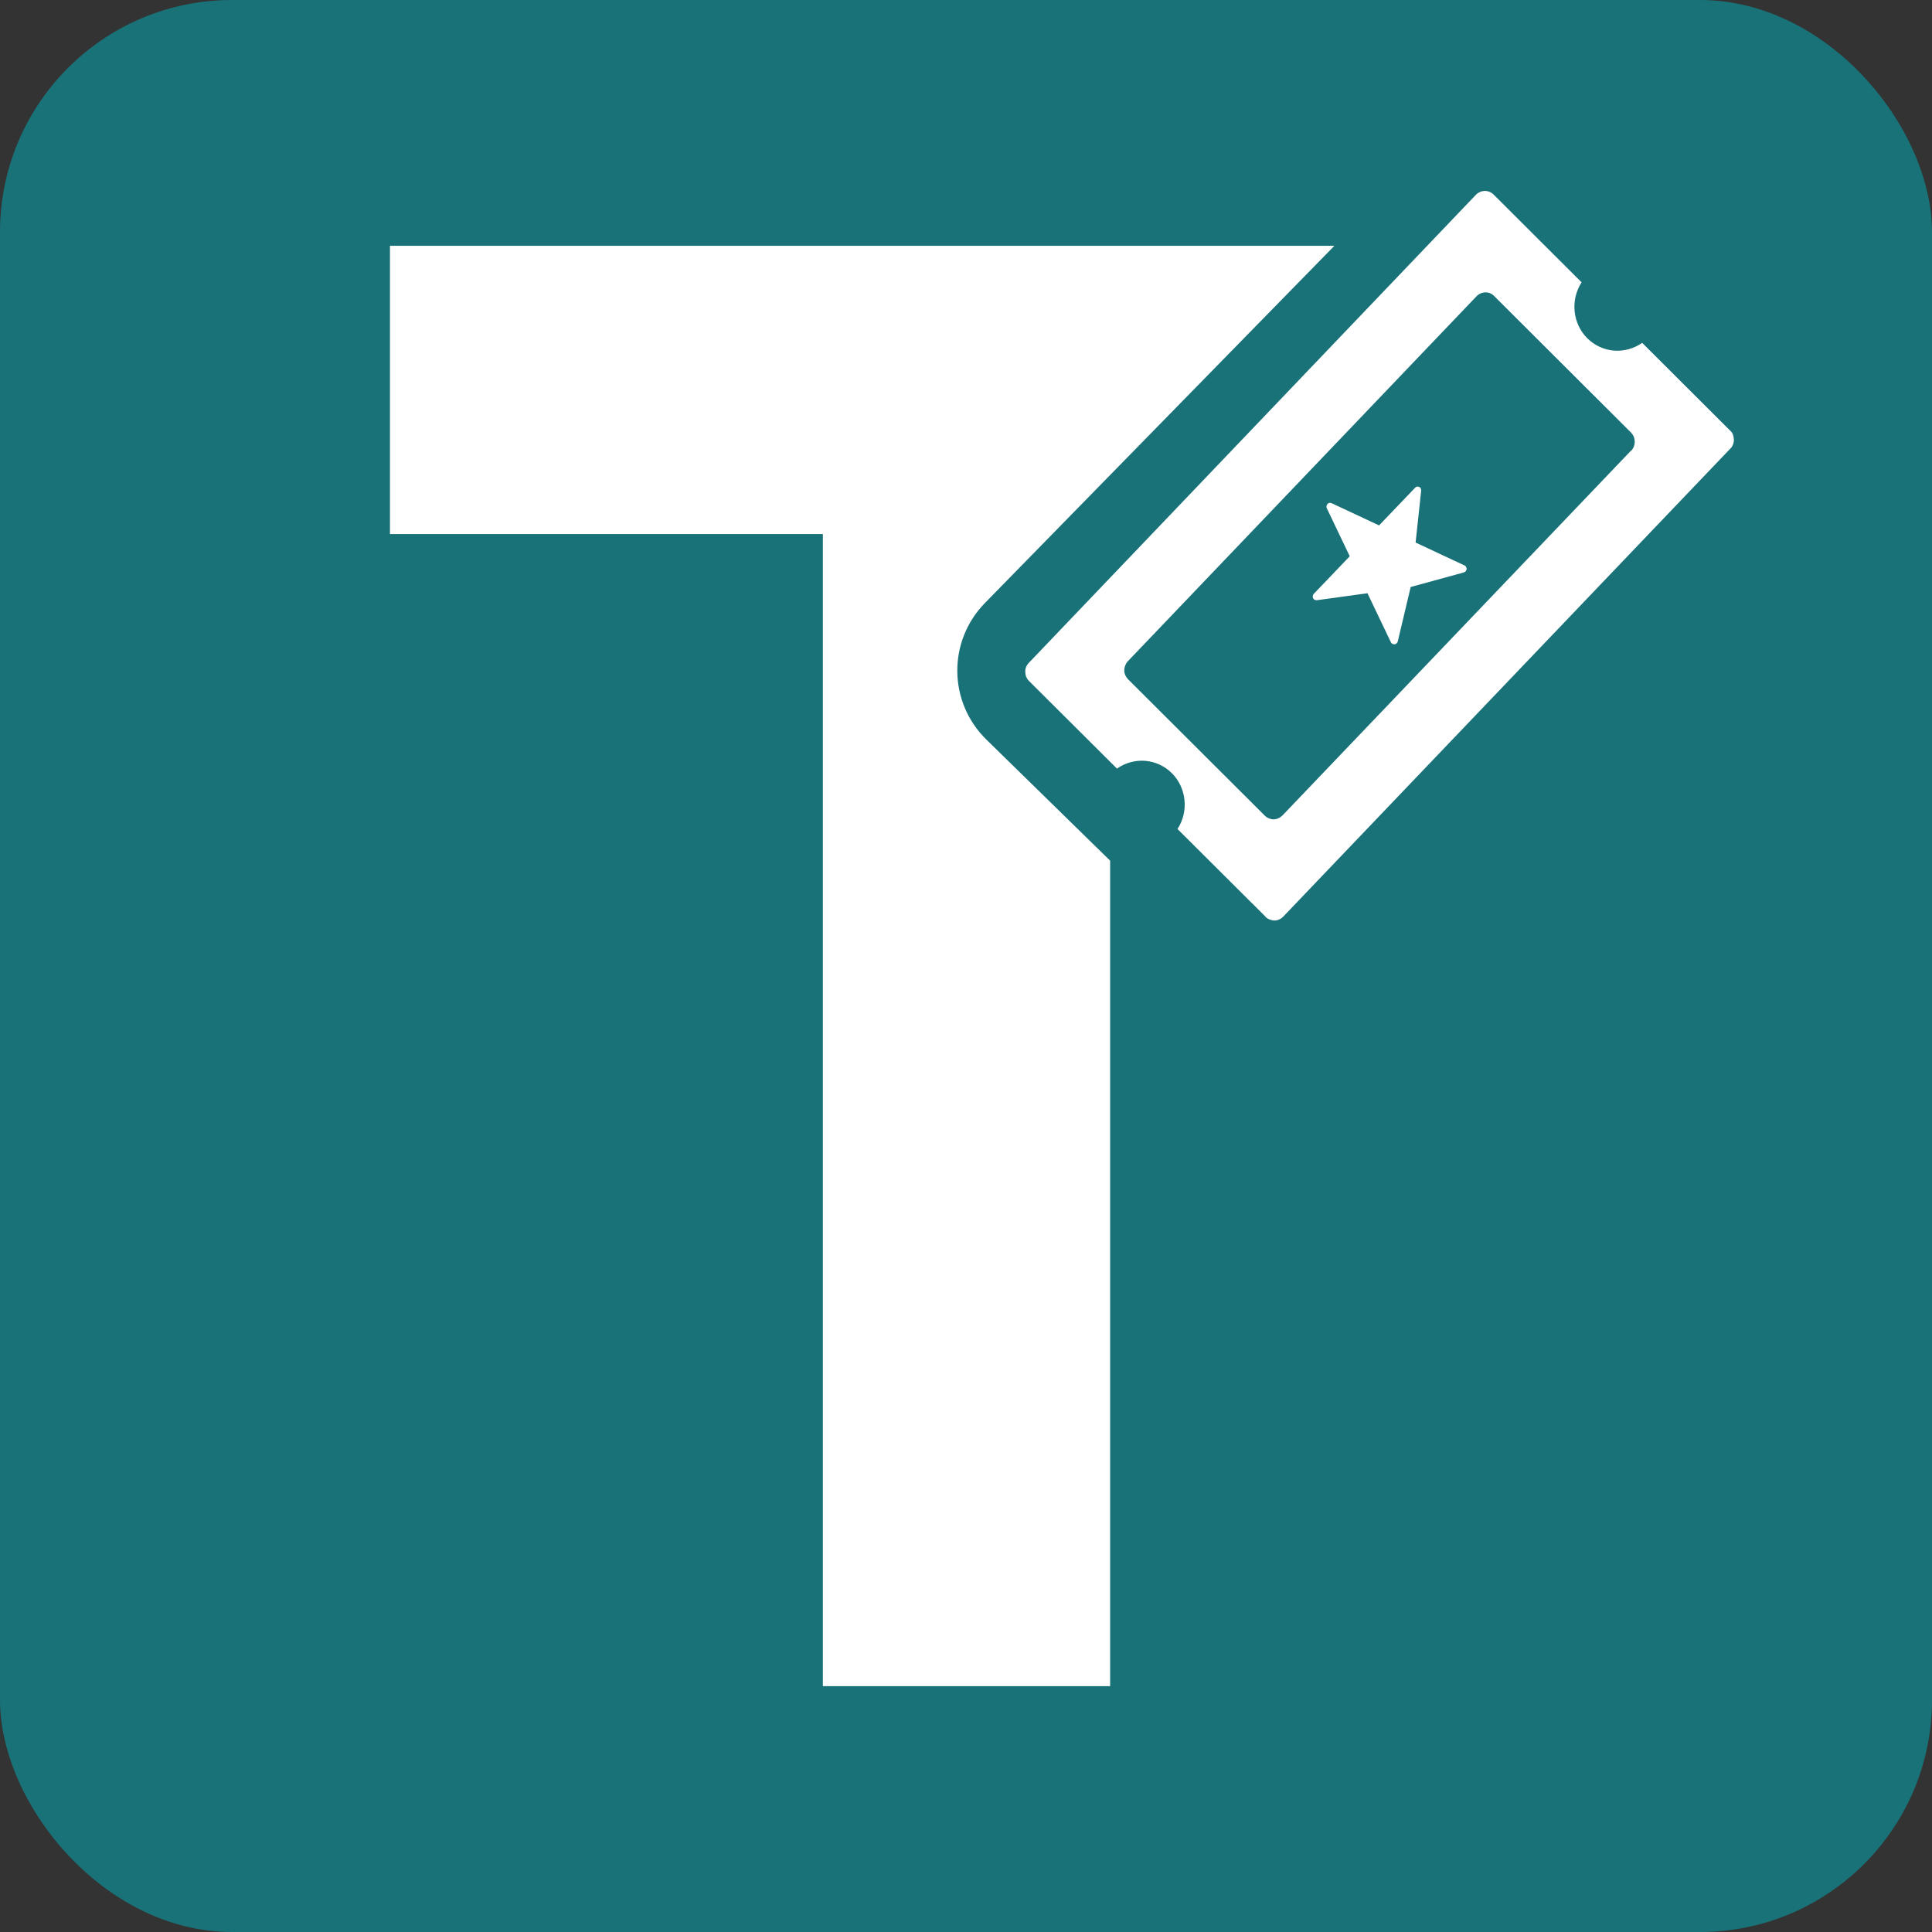 <?xml version="1.0" encoding="UTF-8" standalone="no"?>
<!-- Created with Inkscape (http://www.inkscape.org/) -->

<svg width="57.673mm" height="57.673mm" viewBox="0 0 57.673 57.673" version="1.1" id="svg5"
    sodipodi:docname="TICKITS.svg" xmlns:inkscape="http://www.inkscape.org/namespaces/inkscape"
    xmlns:sodipodi="http://sodipodi.sourceforge.net/DTD/sodipodi-0.dtd" xmlns="http://www.w3.org/2000/svg"
    xmlns:svg="http://www.w3.org/2000/svg">
    <rect x="0" y="0" width="57.673" height="57.673" fill="#333333" stroke="none"/>
    <sodipodi:namedview id="namedview7" pagecolor="#ffffff" bordercolor="#000000" borderopacity="0.25"
        inkscape:showpageshadow="2" inkscape:pageopacity="0.0" inkscape:pagecheckerboard="0"
        inkscape:deskcolor="#d1d1d1" inkscape:document-units="mm" showgrid="false" inkscape:zoom="1.0013187"
        inkscape:cx="447.90932" inkscape:cy="528.3033" inkscape:window-width="1366" inkscape:window-height="740"
        inkscape:window-x="0" inkscape:window-y="28" inkscape:window-maximized="1" inkscape:current-layer="layer1" />
    <defs id="defs2" />
    <g inkscape:label="Layer 1" inkscape:groupmode="layer" id="layer1" transform="translate(-65.696,-143.302)">
        <rect style="fill:#197278;fill-opacity:1;stroke-width:0.265" id="rect357" width="57.673"
            height="57.673" x="65.696" y="143.302" ry="6.925" />
        <path
            d="m 117.343,156.157 c -0.007,-0.006 -0.011,-0.011 -0.017,-0.018 l -2.609,-2.603 c -0.248,0.174 -0.548,0.256 -0.846,0.232 -0.298,-0.026 -0.578,-0.155 -0.791,-0.367 -0.213,-0.212 -0.347,-0.496 -0.379,-0.801 -0.031,-0.305 0.042,-0.612 0.208,-0.87 l -2.627,-2.621 c -0.072,-0.07 -0.167,-0.109 -0.266,-0.107 -0.098,0.002 -0.193,0.044 -0.264,0.117 l -13.342,13.968 -0.002,7.4e-4 c -0.03,0.034 -0.063,0.078 -0.082,0.125 -0.017,0.045 -0.027,0.097 -0.024,0.147 9.5e-4,0.05 0.01,0.1 0.026,0.145 0.023,0.048 0.048,0.088 0.083,0.123 l 2.628,2.618 c 0.248,-0.174 0.548,-0.255 0.846,-0.232 0.298,0.026 0.578,0.155 0.791,0.367 0.213,0.212 0.347,0.495 0.378,0.799 0.033,0.304 -0.04,0.611 -0.208,0.869 l 2.595,2.585 c 0.011,0.011 0.022,0.026 0.033,0.037 0.033,0.037 0.077,0.062 0.124,0.081 0.045,0.017 0.094,0.028 0.143,0.029 0.05,-9.5e-4 0.096,-0.011 0.143,-0.034 0.047,-0.016 0.085,-0.049 0.121,-0.085 l -1.4e-4,5.2e-4 13.344,-13.969 c 0.037,-0.033 0.063,-0.078 0.081,-0.125 0.017,-0.045 0.029,-0.097 0.024,-0.147 -9.5e-4,-0.05 -0.01,-0.1 -0.027,-0.145 -0.016,-0.047 -0.048,-0.088 -0.081,-0.122 z m -2.957,0.595 -10.403,10.889 c -0.037,0.033 -0.074,0.065 -0.121,0.085 -0.048,0.023 -0.095,0.032 -0.143,0.034 -0.05,9.5e-4 -0.098,-0.011 -0.143,-0.029 -0.045,-0.017 -0.088,-0.044 -0.124,-0.081 l -4.086,-4.075 c -0.033,-0.037 -0.062,-0.079 -0.081,-0.122 -0.016,-0.047 -0.032,-0.096 -0.027,-0.145 -9.5e-4,-0.05 0.012,-0.1 0.03,-0.147 0.019,-0.044 0.044,-0.09 0.081,-0.125 l 10.403,-10.889 c 0.068,-0.073 0.164,-0.115 0.264,-0.117 0.099,-0.003 0.193,0.036 0.264,0.11 l 4.085,4.075 c 0.033,0.037 0.062,0.079 0.083,0.123 0.016,0.047 0.025,0.094 0.027,0.145 9.4e-4,0.05 -0.011,0.099 -0.024,0.147 -0.019,0.044 -0.044,0.09 -0.082,0.125 z"
            id="path134-2-1" style="fill:#ffffff;stroke-width:1.812" />
        <path
            d="m 109.404,160.177 -1.45,-0.679 0.166,-1.548 c 10e-4,-0.02 -0.003,-0.043 -0.011,-0.066 -0.009,-0.017 -0.025,-0.036 -0.045,-0.046 -0.02,-0.008 -0.046,-0.013 -0.068,-0.01 -0.023,0.002 -0.039,0.019 -0.058,0.035 l -1.075,1.123 -1.413,-0.662 c -0.02,-0.008 -0.046,-0.013 -0.068,-0.01 -0.021,0.003 -0.047,0.016 -0.058,0.035 -0.018,0.017 -0.023,0.037 -0.03,0.063 -0.004,0.02 9.5e-4,0.05 0.011,0.066 l 0.683,1.429 -1.074,1.123 c -0.018,0.017 -0.023,0.037 -0.03,0.063 -0.004,0.02 9.5e-4,0.05 0.011,0.067 0.008,0.023 0.025,0.036 0.045,0.046 0.019,0.01 0.039,0.014 0.067,0.013 l 1.51,-0.208 0.7,1.465 c 0.009,0.018 0.025,0.036 0.045,0.046 0.019,0.01 0.039,0.014 0.067,0.013 0.021,-0.003 0.045,-0.01 0.057,-0.028 0.018,-0.017 0.03,-0.034 0.035,-0.055 l 0.386,-1.627 1.583,-0.434 c 0.023,-0.008 0.039,-0.019 0.058,-0.035 0.012,-0.018 0.023,-0.037 0.03,-0.063 -3.4e-4,-0.021 -0.003,-0.043 -0.018,-0.068 -0.009,-0.018 -0.025,-0.036 -0.045,-0.046 z"
            id="path136-9-2" style="fill:#ffffff;stroke-width:1.812" />
        <path id="text933"
            style="font-style:italic;font-variant:normal;font-weight:bold;font-stretch:normal;font-size:61.406px;font-family:Righteous;-inkscape-font-specification:'Righteous Bold Italic';fill:#ffffff;fill-opacity:1;stroke-width:0.64"
            d="m 77.337,150.64 v 8.605 h 12.923 v 34.391 h 8.575 v -24.642 l -3.692,-3.612 c -1.143,-1.118 -1.162,-2.938 -0.044,-4.081 L 105.529,150.64 Z" />
    </g>
</svg>